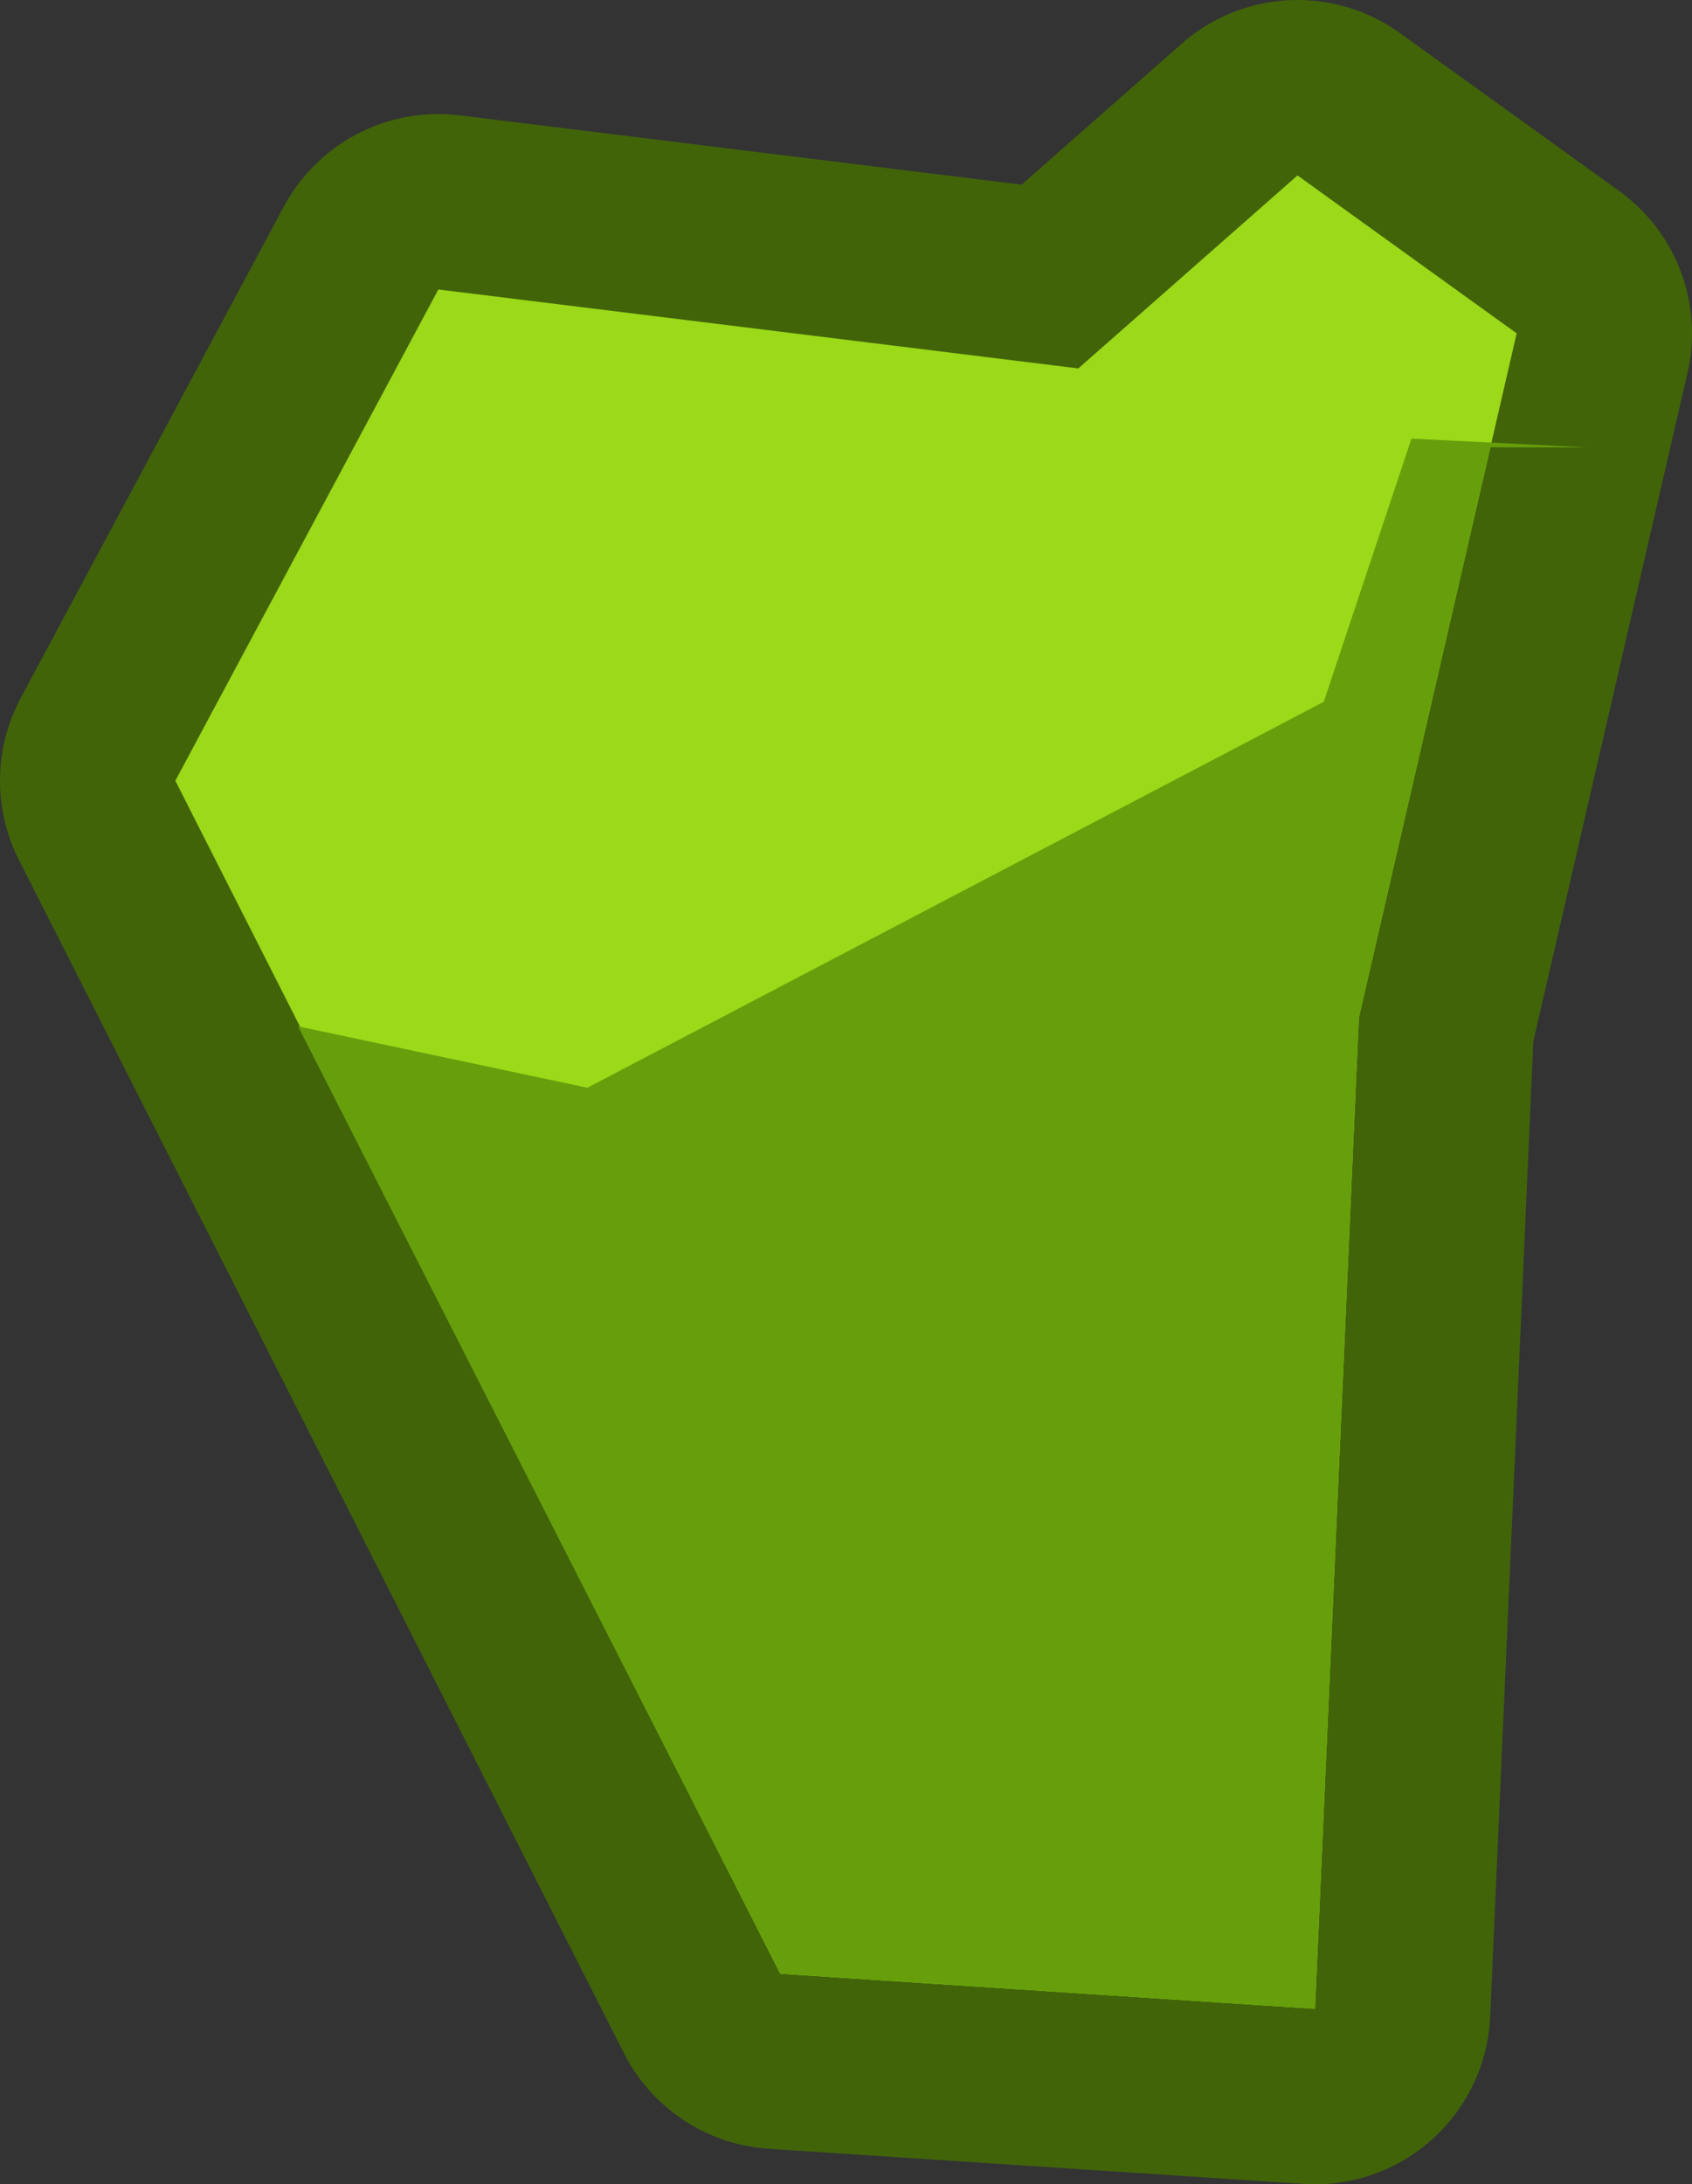 <?xml version="1.0" encoding="UTF-8" standalone="no"?>
<svg xmlns:xlink="http://www.w3.org/1999/xlink" height="12.45px" width="9.65px" xmlns="http://www.w3.org/2000/svg">
  <rect width="100%" height="100%" fill="#333333" stroke="none"/>
  <g transform="matrix(1.0, 0.0, 0.0, 1.0, 5.05, 6.25)">
    <path d="M-4.05 -1.8 L-2.55 -4.6 1.1 -4.15 2.35 -5.25 3.6 -4.35 2.7 -0.45 2.45 5.2 -0.6 5.0 -4.05 -1.8" fill="#ffffff" fill-rule="evenodd" stroke="none"/>
    <path d="M-4.05 -1.8 L-2.55 -4.6 1.1 -4.15 2.35 -5.25 3.6 -4.35 2.7 -0.45 2.45 5.2 -0.6 5.0 -4.05 -1.8 Z" fill="none" stroke="#416409" stroke-linecap="round" stroke-linejoin="round" stroke-width="2.0"/>
    <path d="M-4.05 -1.8 L-2.55 -4.6 1.1 -4.15 2.35 -5.25 3.6 -4.35 2.7 -0.45 2.45 5.2 -0.6 5.0 -4.05 -1.8" fill="#9bd919" fill-rule="evenodd" stroke="none"/>
    <path d="M3.0 -3.75 L4.0 -3.7 3.45 -3.7 2.7 -0.45 2.45 5.2 -0.6 5.0 -3.35 -0.4 -1.7 -0.05 2.5 -2.25 3.0 -3.75" fill="#669f0b" fill-rule="evenodd" stroke="none"/>
  </g>
</svg>
